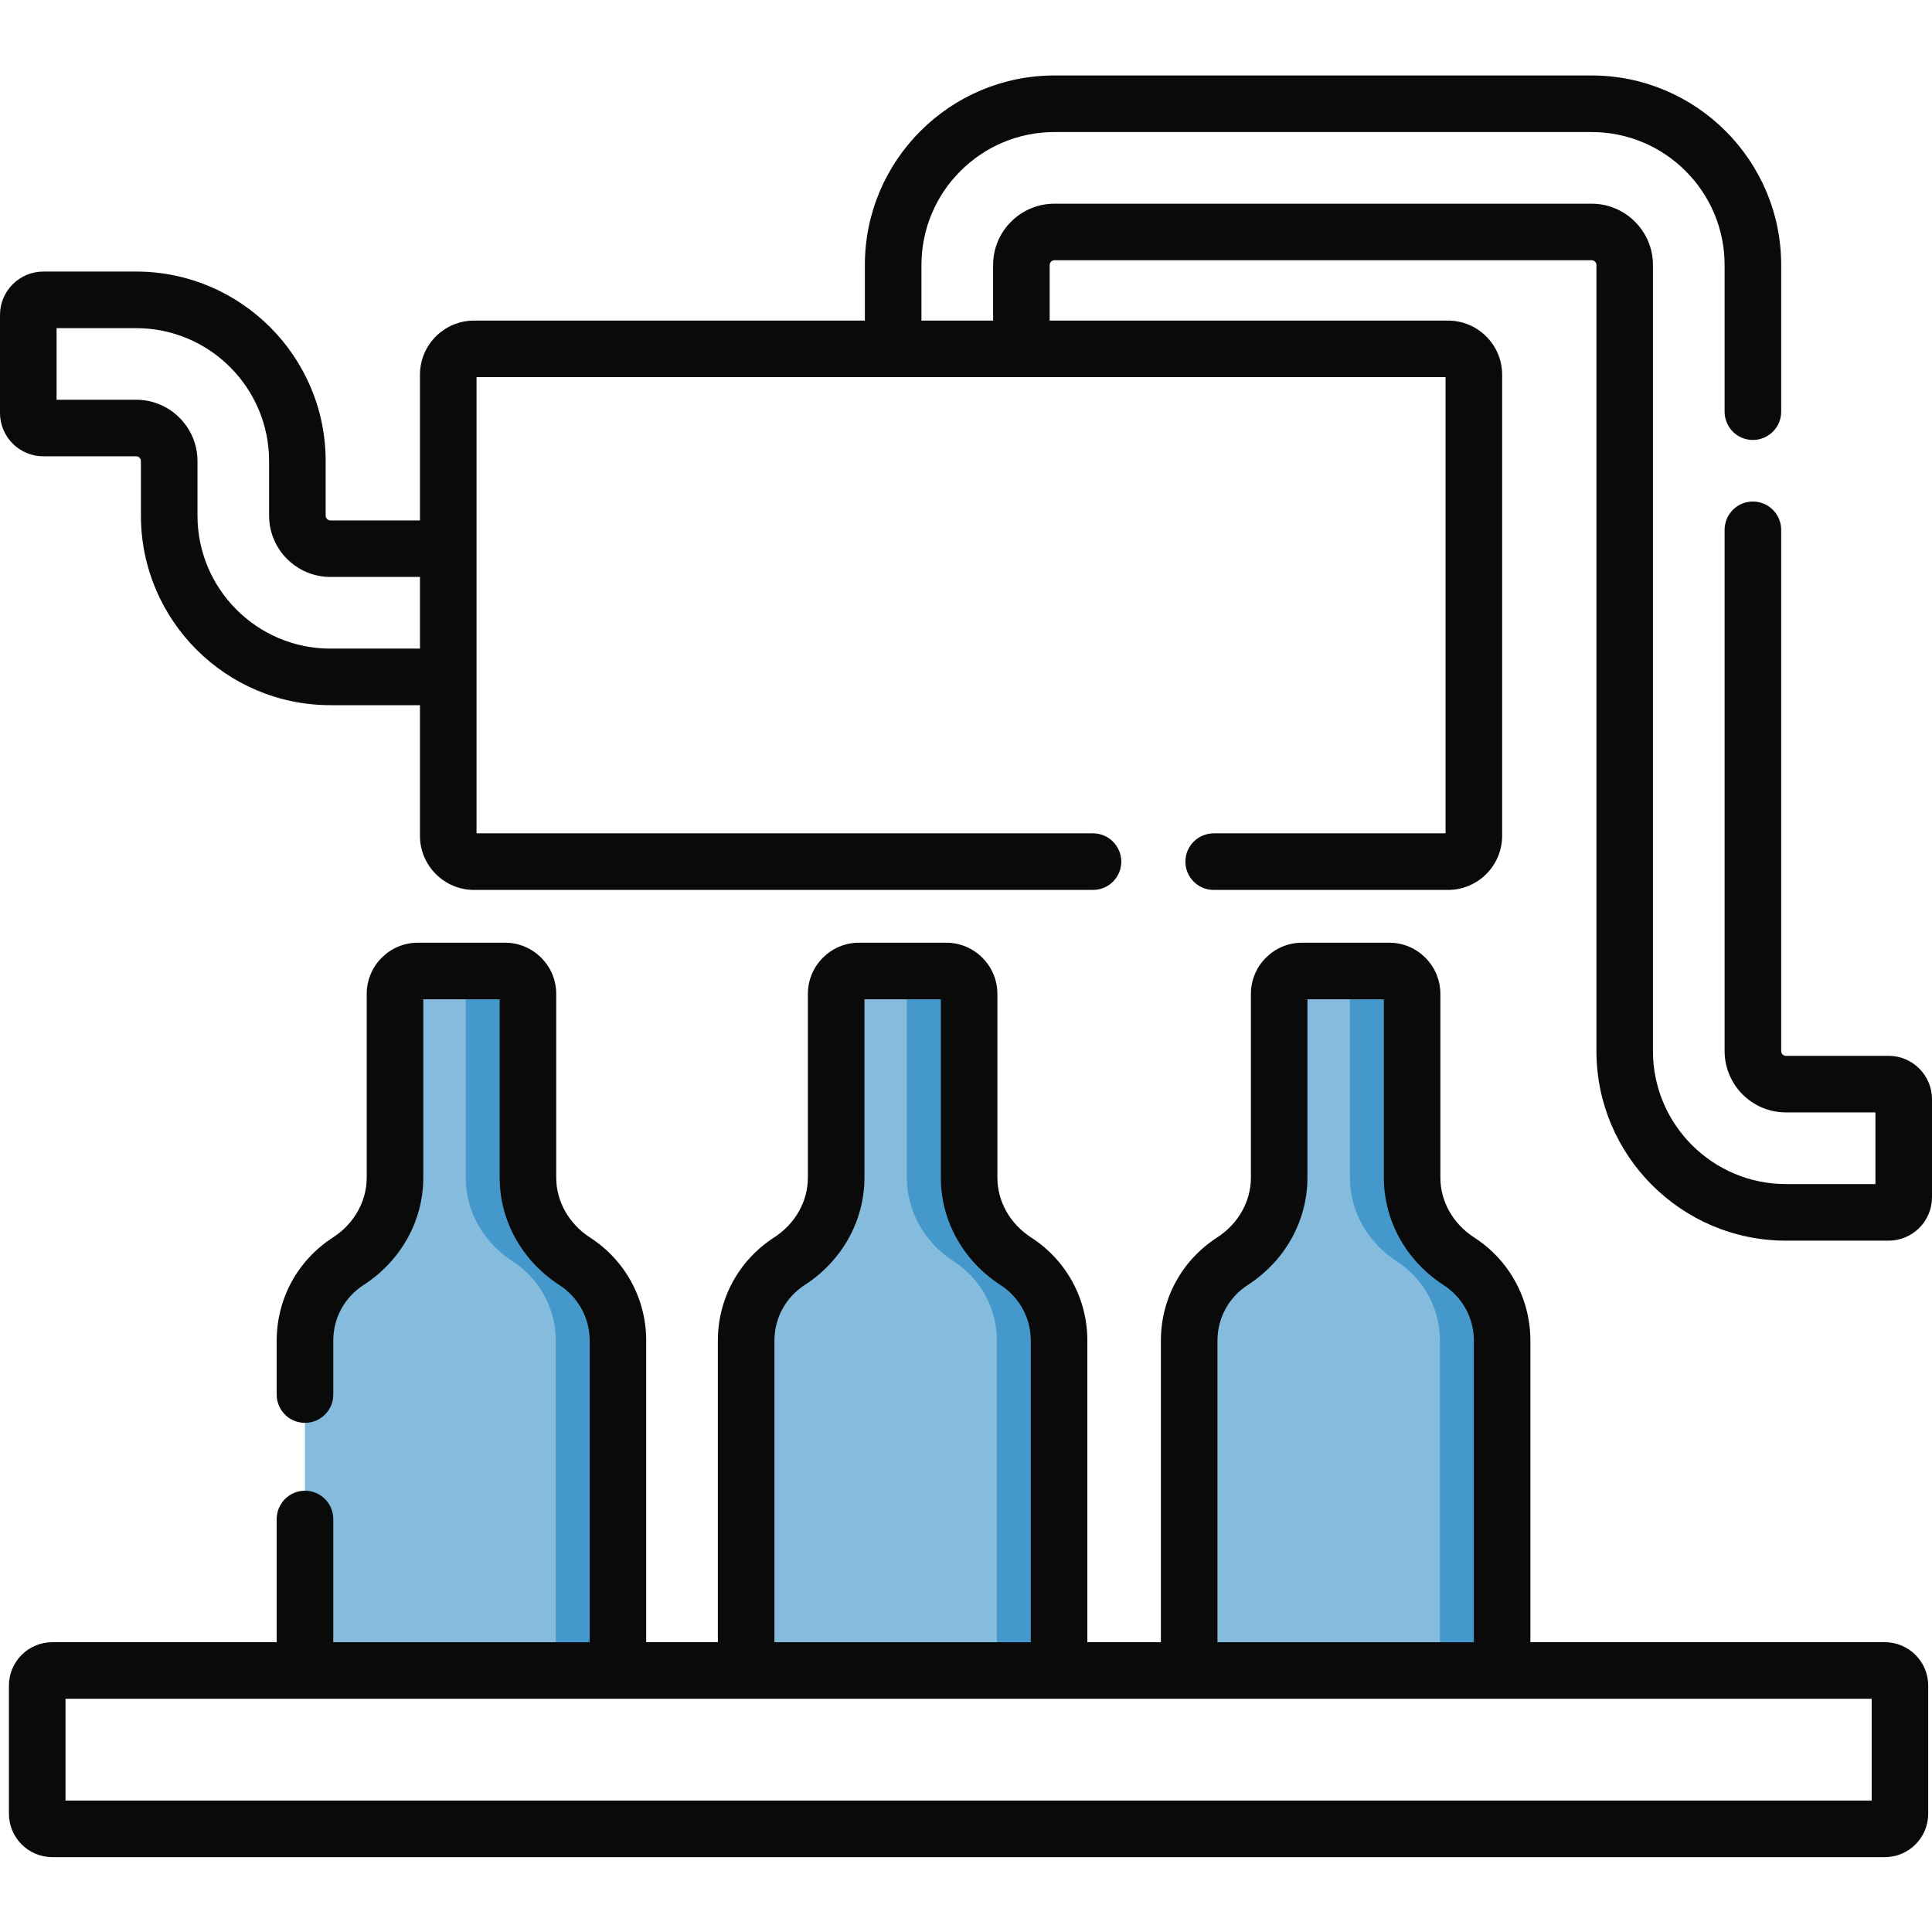 <svg width="32" height="32" viewBox="0 0 32 32" fill="none" xmlns="http://www.w3.org/2000/svg">
<g clip-path="url(#clip0_700_50922)">
<path d="M8.744 19.505V16.462C8.744 16.252 8.575 16.083 8.365 16.083H6.921C6.712 16.083 6.542 16.252 6.542 16.462V19.505C6.542 20.071 6.241 20.584 5.766 20.891C5.336 21.169 5.051 21.653 5.051 22.204V27.293C5.051 27.518 5.233 27.699 5.457 27.699H9.829C10.053 27.699 10.235 27.518 10.235 27.293V22.204C10.235 21.653 9.95 21.169 9.52 20.891C9.045 20.584 8.744 20.071 8.744 19.505Z" fill="#0272B8" fill-opacity="0.48"/>
<path d="M9.52 20.891C9.045 20.584 8.744 20.071 8.744 19.505V16.462C8.744 16.252 8.575 16.083 8.365 16.083H7.335C7.544 16.083 7.714 16.252 7.714 16.462V19.505C7.714 20.071 8.015 20.584 8.49 20.891C8.92 21.169 9.205 21.653 9.205 22.204V27.294C9.205 27.518 9.023 27.699 8.799 27.699H9.829C10.053 27.699 10.235 27.518 10.235 27.294V22.204C10.235 21.653 9.95 21.169 9.52 20.891Z" fill="#0272B8" fill-opacity="0.48"/>
<path d="M16.051 19.505V16.462C16.051 16.252 15.881 16.083 15.672 16.083H14.227C14.018 16.083 13.849 16.252 13.849 16.462V19.505C13.849 20.071 13.548 20.584 13.073 20.891C12.643 21.169 12.358 21.653 12.358 22.204V27.293C12.358 27.518 12.54 27.699 12.764 27.699H17.136C17.36 27.699 17.542 27.518 17.542 27.293V22.204C17.542 21.653 17.257 21.169 16.827 20.891C16.352 20.584 16.051 20.071 16.051 19.505Z" fill="#0272B8" fill-opacity="0.48"/>
<path d="M16.827 20.891C16.352 20.584 16.051 20.071 16.051 19.505V16.462C16.051 16.252 15.881 16.083 15.672 16.083H14.642C14.851 16.083 15.02 16.252 15.02 16.462V19.505C15.02 20.071 15.321 20.584 15.796 20.891C16.227 21.169 16.511 21.653 16.511 22.204V27.294C16.511 27.518 16.33 27.699 16.105 27.699H17.136C17.36 27.699 17.542 27.518 17.542 27.294V22.204C17.542 21.653 17.257 21.169 16.827 20.891Z" fill="#0272B8" fill-opacity="0.48"/>
<path d="M23.389 19.505V16.462C23.389 16.252 23.22 16.083 23.01 16.083H21.566C21.357 16.083 21.187 16.252 21.187 16.462V19.505C21.187 20.071 20.886 20.584 20.411 20.891C19.981 21.169 19.696 21.653 19.696 22.204V27.293C19.696 27.518 19.878 27.699 20.102 27.699H24.474C24.698 27.699 24.88 27.518 24.88 27.293V22.204C24.88 21.653 24.595 21.169 24.165 20.891C23.69 20.584 23.389 20.071 23.389 19.505Z" fill="#0272B8" fill-opacity="0.48"/>
<path d="M24.165 20.891C23.69 20.584 23.389 20.071 23.389 19.505V16.462C23.389 16.252 23.22 16.083 23.011 16.083H21.98C22.189 16.083 22.359 16.252 22.359 16.462V19.505C22.359 20.071 22.66 20.584 23.134 20.891C23.565 21.169 23.85 21.653 23.85 22.204V27.294C23.85 27.518 23.668 27.699 23.444 27.699H24.474C24.698 27.699 24.88 27.518 24.88 27.294V22.204C24.88 21.653 24.595 21.169 24.165 20.891Z" fill="#0272B8" fill-opacity="0.48"/>
<path d="M31.219 27.2H25.348V22.204C25.348 21.512 25.001 20.874 24.419 20.498C24.067 20.271 23.857 19.9 23.857 19.505V16.462C23.857 15.995 23.477 15.614 23.01 15.614H21.566C21.099 15.614 20.719 15.995 20.719 16.462V19.505C20.719 19.9 20.509 20.271 20.157 20.498C19.575 20.874 19.228 21.512 19.228 22.204V27.2H18.01V22.204C18.01 21.512 17.663 20.874 17.081 20.498C16.729 20.271 16.52 19.9 16.52 19.505V16.462C16.52 15.995 16.139 15.614 15.672 15.614H14.228C13.761 15.614 13.381 15.995 13.381 16.462V19.505C13.381 19.9 13.171 20.271 12.819 20.498C12.237 20.874 11.89 21.512 11.89 22.204V27.2H10.703V22.204C10.703 21.512 10.356 20.874 9.774 20.498C9.423 20.271 9.213 19.9 9.213 19.505V16.462C9.213 15.995 8.832 15.614 8.365 15.614H6.921C6.454 15.614 6.074 15.995 6.074 16.462V19.505C6.074 19.9 5.864 20.271 5.512 20.498C4.93 20.874 4.583 21.512 4.583 22.204V23.099C4.583 23.358 4.792 23.567 5.051 23.567C5.31 23.567 5.52 23.358 5.52 23.099V22.204C5.52 21.831 5.707 21.488 6.02 21.285C6.641 20.884 7.011 20.219 7.011 19.505V16.551H8.276V19.505C8.276 20.219 8.646 20.884 9.266 21.285C9.579 21.488 9.767 21.831 9.767 22.204V27.2H5.52V25.16C5.52 24.901 5.31 24.691 5.051 24.691C4.793 24.691 4.583 24.901 4.583 25.16V27.2H0.866C0.47 27.2 0.148 27.522 0.148 27.918V30.041C0.148 30.438 0.47 30.76 0.866 30.76H31.219C31.615 30.76 31.937 30.438 31.937 30.041V27.918C31.937 27.522 31.615 27.2 31.219 27.2ZM20.165 22.204C20.165 21.831 20.352 21.488 20.665 21.285C21.286 20.884 21.655 20.219 21.655 19.505V16.551H22.921V19.505C22.921 20.219 23.291 20.884 23.911 21.285C24.224 21.488 24.412 21.831 24.412 22.204V27.2H20.165V22.204ZM12.827 22.204C12.827 21.831 13.014 21.488 13.327 21.285C13.947 20.884 14.318 20.219 14.318 19.505V16.551H15.583V19.505C15.583 20.219 15.953 20.884 16.573 21.285C16.886 21.488 17.073 21.831 17.073 22.204V27.2H12.827V22.204ZM31.001 29.823H1.085V28.137H31.001V29.823Z" fill="#0A0A0A"/>
<path d="M31.282 17.488H29.581C29.537 17.488 29.502 17.453 29.502 17.409V8.776C29.502 8.517 29.292 8.307 29.033 8.307C28.774 8.307 28.565 8.517 28.565 8.776V17.409C28.565 17.969 29.02 18.425 29.581 18.425H31.063V19.612H29.581C28.366 19.612 27.378 18.624 27.378 17.409V4.389C27.378 3.829 26.922 3.374 26.362 3.374H17.465C16.904 3.374 16.449 3.829 16.449 4.389V5.31H15.262V4.389C15.262 3.175 16.25 2.187 17.465 2.187H26.362C27.577 2.187 28.565 3.175 28.565 4.389V6.819C28.565 7.078 28.774 7.287 29.033 7.287C29.292 7.287 29.502 7.078 29.502 6.819V4.389C29.502 2.658 28.093 1.25 26.362 1.25H17.465C15.734 1.25 14.325 2.658 14.325 4.389V5.31H7.852C7.358 5.31 6.956 5.712 6.956 6.206V8.62H5.473C5.43 8.62 5.394 8.584 5.394 8.541V7.637C5.394 5.906 3.986 4.498 2.255 4.498H0.718C0.322 4.498 0 4.82 0 5.216V6.84C0 7.236 0.322 7.558 0.718 7.558H2.255C2.299 7.558 2.334 7.593 2.334 7.637V8.541C2.334 10.272 3.742 11.68 5.473 11.68H6.956V13.844C6.956 14.338 7.358 14.74 7.852 14.74H18.104C18.363 14.74 18.572 14.53 18.572 14.272C18.572 14.013 18.363 13.803 18.104 13.803H7.893V6.246H23.943V13.803H20.102C19.844 13.803 19.634 14.013 19.634 14.272C19.634 14.53 19.844 14.74 20.102 14.74H23.983C24.478 14.74 24.88 14.338 24.88 13.844V6.206C24.88 5.712 24.478 5.31 23.983 5.31H17.386V4.389C17.386 4.346 17.421 4.31 17.465 4.31H26.362C26.406 4.31 26.442 4.346 26.442 4.389V17.409C26.442 19.14 27.85 20.549 29.581 20.549H31.282C31.678 20.549 32 20.226 32 19.83V18.206C32 17.811 31.678 17.488 31.282 17.488ZM5.473 10.743C4.259 10.743 3.271 9.755 3.271 8.541V7.637C3.271 7.077 2.815 6.621 2.255 6.621H0.937V5.435H2.255C3.469 5.435 4.457 6.423 4.457 7.637V8.541C4.457 9.101 4.913 9.556 5.473 9.556H6.956V10.743H5.473Z" fill="#0A0A0A"/>
</g>
<defs>
<clipPath id="clip0_700_50922">
<rect width="32" height="32" fill="#0A0A0A"/>
</clipPath>
</defs>
</svg>

